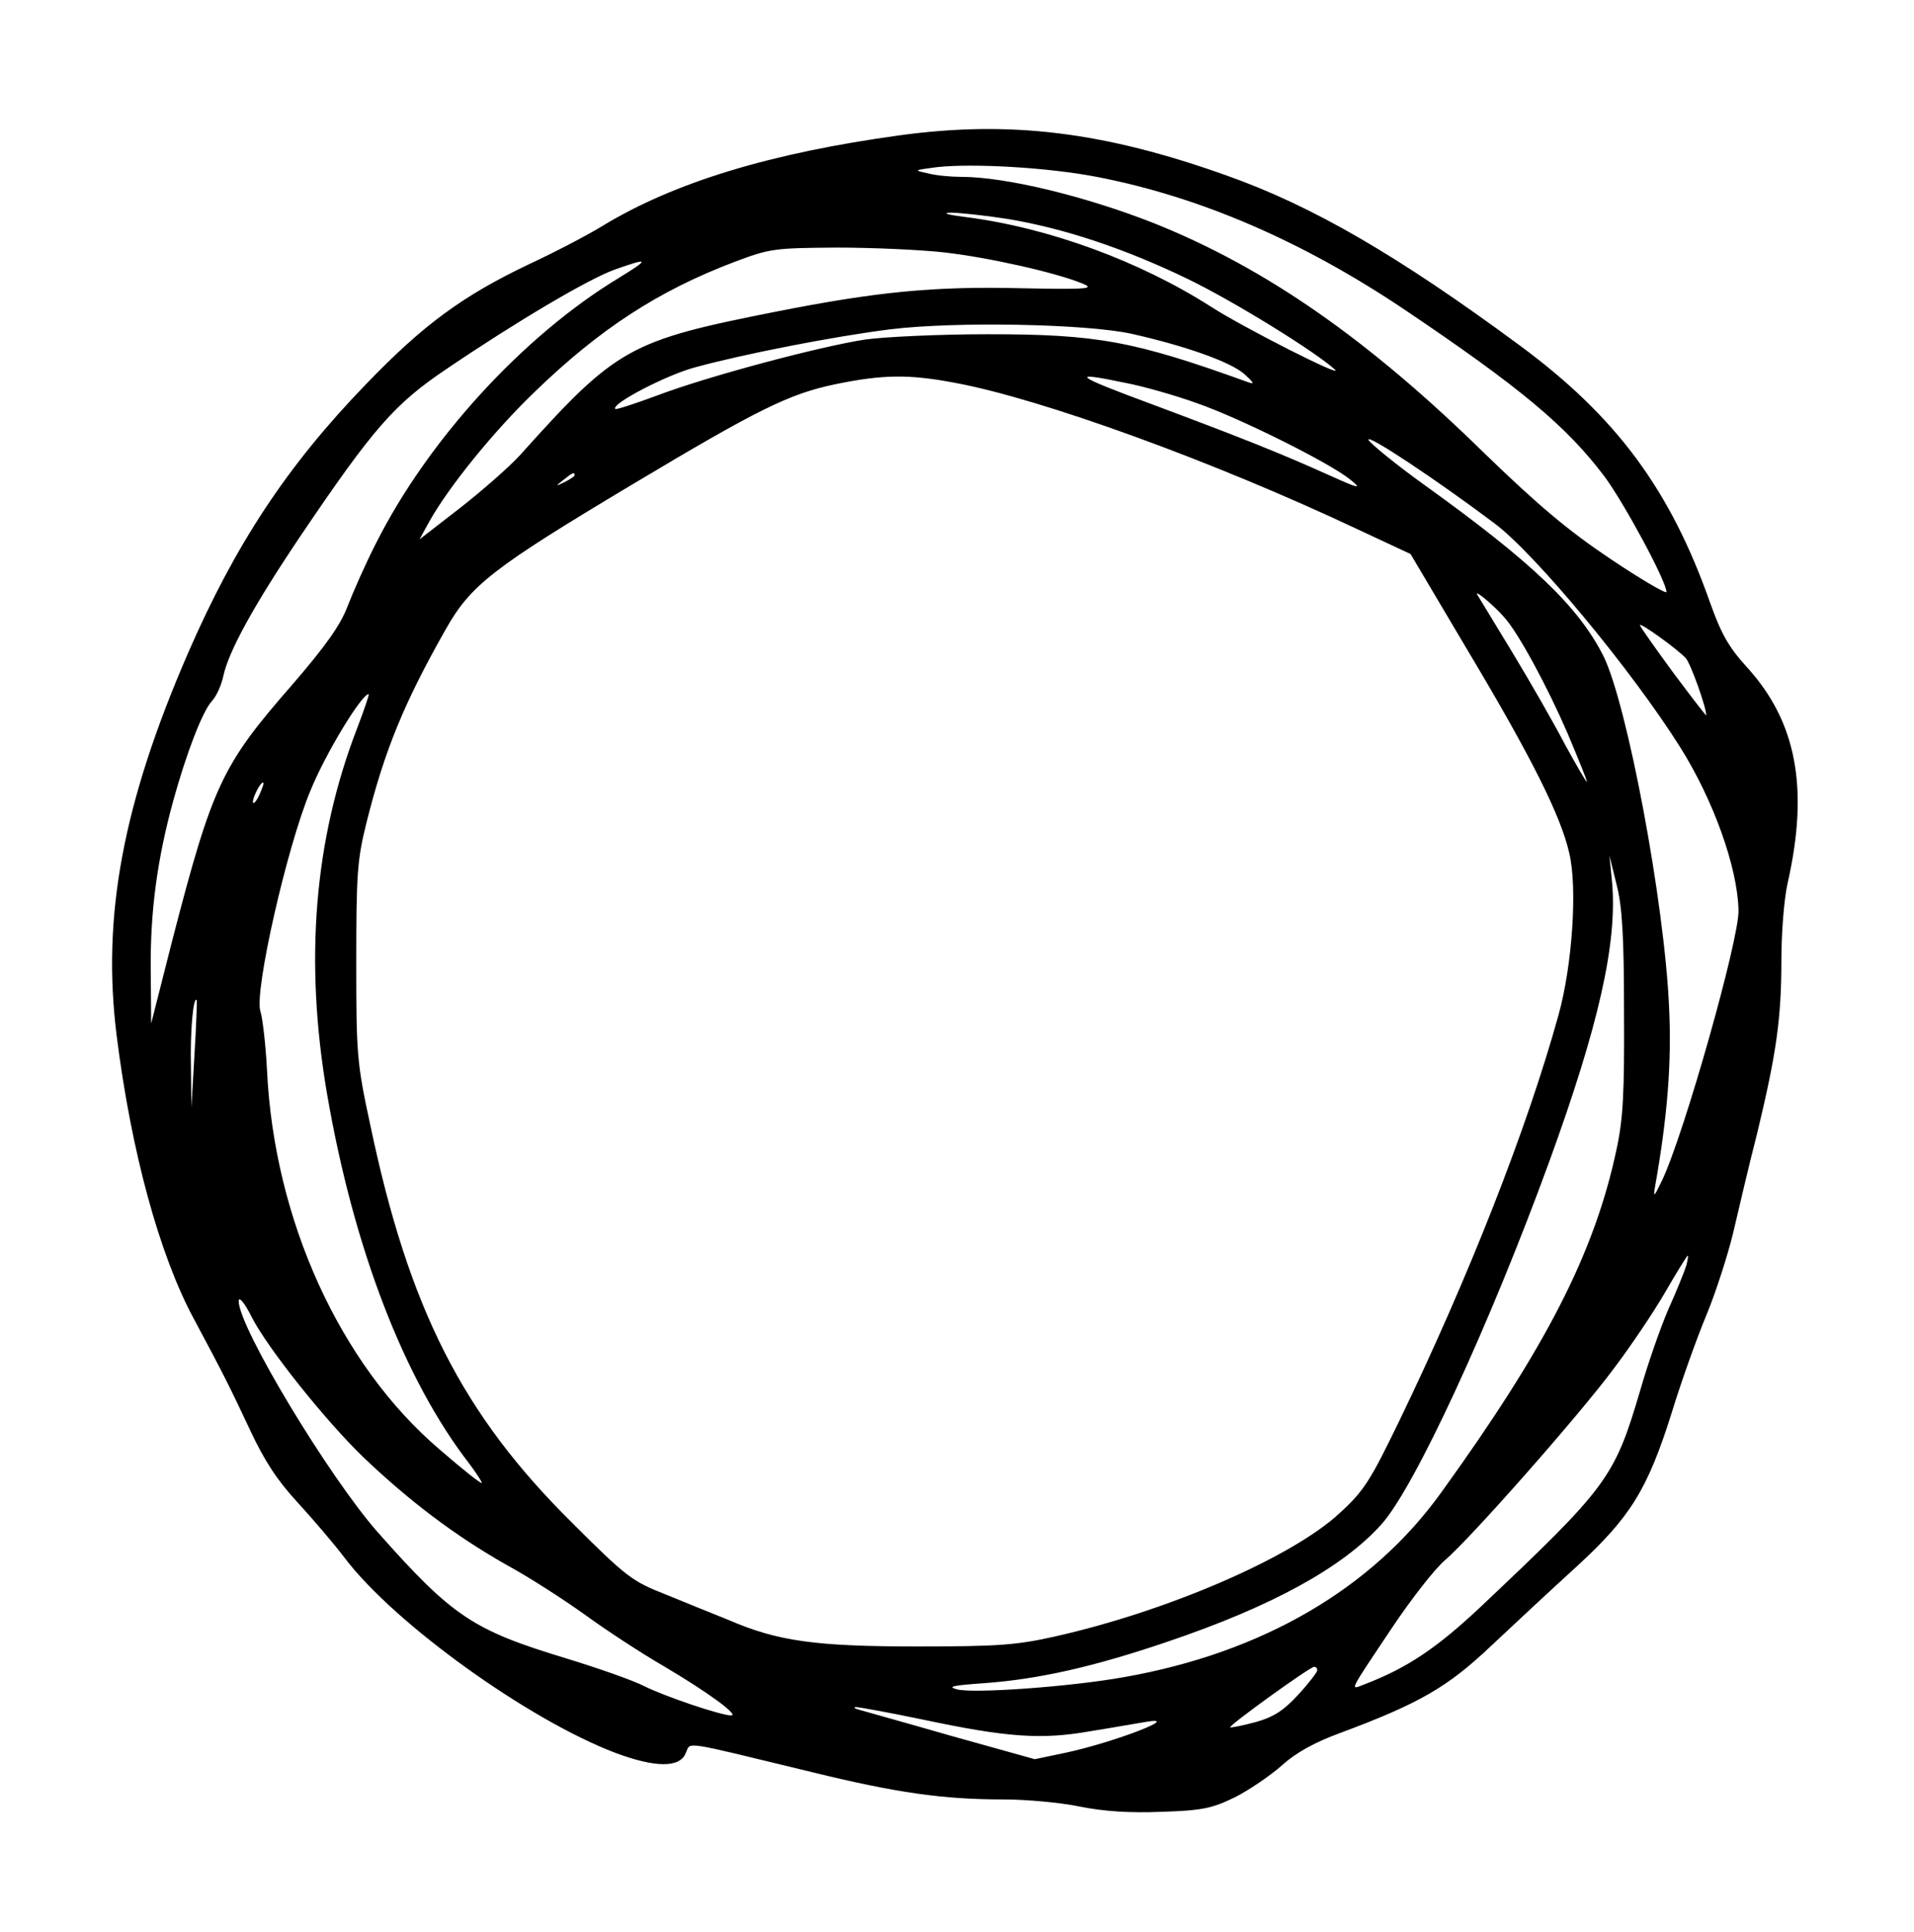 <svg xmlns="http://www.w3.org/2000/svg" version="1.0" width="433pt" height="437pt" viewBox="0 0 433 437" preserveAspectRatio="xMidYMid meet">
<g transform="translate(0,437) scale(0.1,-0.1)" fill="#000000" stroke="none">
<path d="M2036 4064 c-292 -40 -510 -106 -673 -205 -34 -21 -109 -60 -167 -87 -149 -71 -238 -136 -368 -271 -178 -184 -295 -361 -403 -609 -147 -339 -195 -595 -161 -865 33 -263 97 -496 174 -639 69 -129 80 -151 127 -251 33 -71 62 -115 108 -165 34 -37 82 -93 107 -126 112 -148 415 -366 613 -441 89 -33 144 -34 158 -1 13 27 -17 31 289 -43 188 -46 294 -61 429 -61 52 0 130 -7 173 -16 55 -11 113 -15 186 -12 94 3 114 8 166 33 33 17 80 49 106 72 32 29 74 52 131 73 180 67 244 104 342 197 51 48 138 129 193 179 122 112 161 174 216 349 22 72 58 172 79 222 21 51 48 135 60 185 12 51 36 154 55 228 43 179 54 257 54 389 0 60 6 138 14 173 49 216 20 366 -92 489 -41 45 -58 75 -83 145 -90 256 -212 421 -430 582 -275 203 -469 316 -664 385 -277 99 -490 125 -739 91z m445 -94 c233 -45 465 -145 696 -300 263 -177 367 -264 453 -378 45 -61 140 -237 140 -261 0 -5 -57 28 -127 75 -97 65 -164 122 -283 237 -265 260 -497 421 -749 522 -155 61 -335 105 -437 105 -23 0 -57 3 -75 8 -33 7 -32 7 21 14 83 9 252 -1 361 -22z m-203 -95 c128 -21 266 -67 407 -135 106 -51 293 -167 335 -206 22 -21 -207 95 -280 142 -161 103 -367 179 -555 203 -40 5 -55 9 -35 10 19 0 77 -6 128 -14z m-141 -76 c97 -11 250 -45 311 -70 30 -12 15 -14 -135 -11 -201 5 -330 -8 -558 -53 -333 -66 -360 -81 -580 -326 -22 -24 -82 -77 -133 -117 l-93 -72 22 40 c44 79 148 207 240 295 146 141 278 227 449 292 82 31 91 32 233 33 81 0 191 -5 244 -11z m-736 -57 c-217 -131 -433 -367 -551 -602 -24 -47 -52 -111 -64 -142 -16 -42 -49 -89 -126 -178 -158 -181 -179 -225 -270 -576 l-48 -189 -1 125 c-1 130 15 248 51 379 29 105 66 203 88 226 10 11 21 36 25 55 12 57 70 162 175 318 165 244 212 298 331 378 161 109 319 202 379 224 79 28 81 25 11 -18z m1159 -127 c120 -27 223 -63 255 -91 21 -19 24 -24 10 -19 -260 94 -343 109 -590 109 -110 0 -235 -6 -278 -12 -104 -16 -355 -83 -469 -126 -51 -19 -94 -33 -96 -31 -11 11 116 77 180 94 109 30 314 70 441 86 145 18 441 13 547 -10z m-399 -111 c195 -36 586 -178 912 -332 l118 -55 131 -221 c144 -241 209 -372 228 -455 19 -79 7 -254 -24 -366 -71 -257 -203 -593 -361 -920 -65 -134 -79 -157 -135 -208 -108 -100 -390 -222 -646 -279 -85 -19 -128 -22 -309 -22 -231 0 -316 12 -427 60 -35 14 -99 40 -143 58 -74 29 -88 39 -210 161 -249 246 -370 485 -457 899 -31 143 -32 162 -32 371 0 197 2 230 23 314 41 164 85 271 179 437 57 101 106 139 422 328 286 171 355 205 460 227 107 22 166 23 271 3z m385 0 c42 -8 115 -29 162 -46 98 -34 302 -136 347 -173 27 -22 21 -21 -50 11 -111 50 -202 86 -400 160 -176 65 -188 75 -59 48z m834 -317 c93 -69 313 -335 421 -507 75 -119 130 -272 132 -369 2 -64 -123 -506 -173 -611 -18 -37 -20 -40 -16 -15 28 157 38 281 32 405 -10 237 -95 689 -149 797 -57 112 -161 211 -403 385 -67 48 -124 95 -128 103 -6 16 155 -91 284 -188z m-2080 108 c0 -2 -10 -9 -22 -15 -22 -11 -22 -10 -4 4 21 17 26 19 26 11z m2102 -320 c33 -36 99 -159 144 -263 24 -57 44 -106 44 -110 0 -4 -22 34 -49 83 -26 50 -80 144 -120 210 -40 66 -76 125 -79 130 -7 13 37 -24 60 -50z m412 -94 c11 -13 46 -110 46 -129 0 -2 -34 42 -75 97 -41 56 -75 104 -75 107 0 7 86 -55 104 -75z m-3006 -158 c-97 -251 -120 -525 -68 -828 60 -348 174 -645 322 -836 15 -20 28 -40 28 -43 0 -4 -43 30 -96 76 -225 192 -374 519 -390 858 -3 58 -10 118 -15 133 -14 45 60 371 113 498 34 84 116 219 132 219 2 0 -10 -35 -26 -77z m-220 -148 c-6 -14 -13 -23 -15 -21 -5 5 15 46 22 46 3 0 -1 -11 -7 -25z m3086 -495 c1 -182 -2 -241 -17 -310 -50 -235 -160 -448 -396 -775 -157 -219 -406 -363 -716 -418 -121 -22 -344 -38 -380 -28 -23 6 -10 9 62 14 123 9 247 37 412 93 237 80 398 168 486 266 75 83 245 451 380 821 112 308 154 494 142 631 l-6 61 16 -65 c13 -50 17 -118 17 -290z m-3234 -95 l-7 -120 -1 91 c-2 79 5 161 13 152 1 -2 -1 -57 -5 -123z m3375 -477 c-4 -13 -22 -58 -41 -100 -18 -42 -47 -125 -64 -185 -58 -196 -73 -216 -361 -488 -99 -93 -166 -138 -263 -175 -32 -12 -38 -23 65 131 43 64 96 132 119 151 57 49 302 326 382 434 37 49 89 126 115 171 26 45 49 82 51 83 2 0 0 -10 -3 -22z m-3245 -118 c36 -70 166 -233 252 -316 105 -100 207 -177 323 -243 50 -27 129 -78 178 -113 48 -35 129 -88 181 -118 98 -58 169 -110 150 -110 -23 0 -150 43 -196 66 -25 13 -105 41 -177 63 -211 64 -257 94 -427 286 -110 125 -314 463 -314 522 0 12 13 -3 30 -37z m2410 -798 c0 -4 -19 -29 -42 -54 -33 -36 -55 -51 -97 -63 -30 -8 -56 -13 -58 -12 -4 4 179 136 190 137 4 0 7 -3 7 -8z m-894 -111 c193 -41 270 -46 379 -27 50 8 106 18 125 21 91 16 -69 -46 -182 -70 l-67 -14 -190 53 c-104 30 -198 56 -208 59 -10 3 -13 5 -7 6 6 0 73 -12 150 -28z"/>
</g>
</svg>